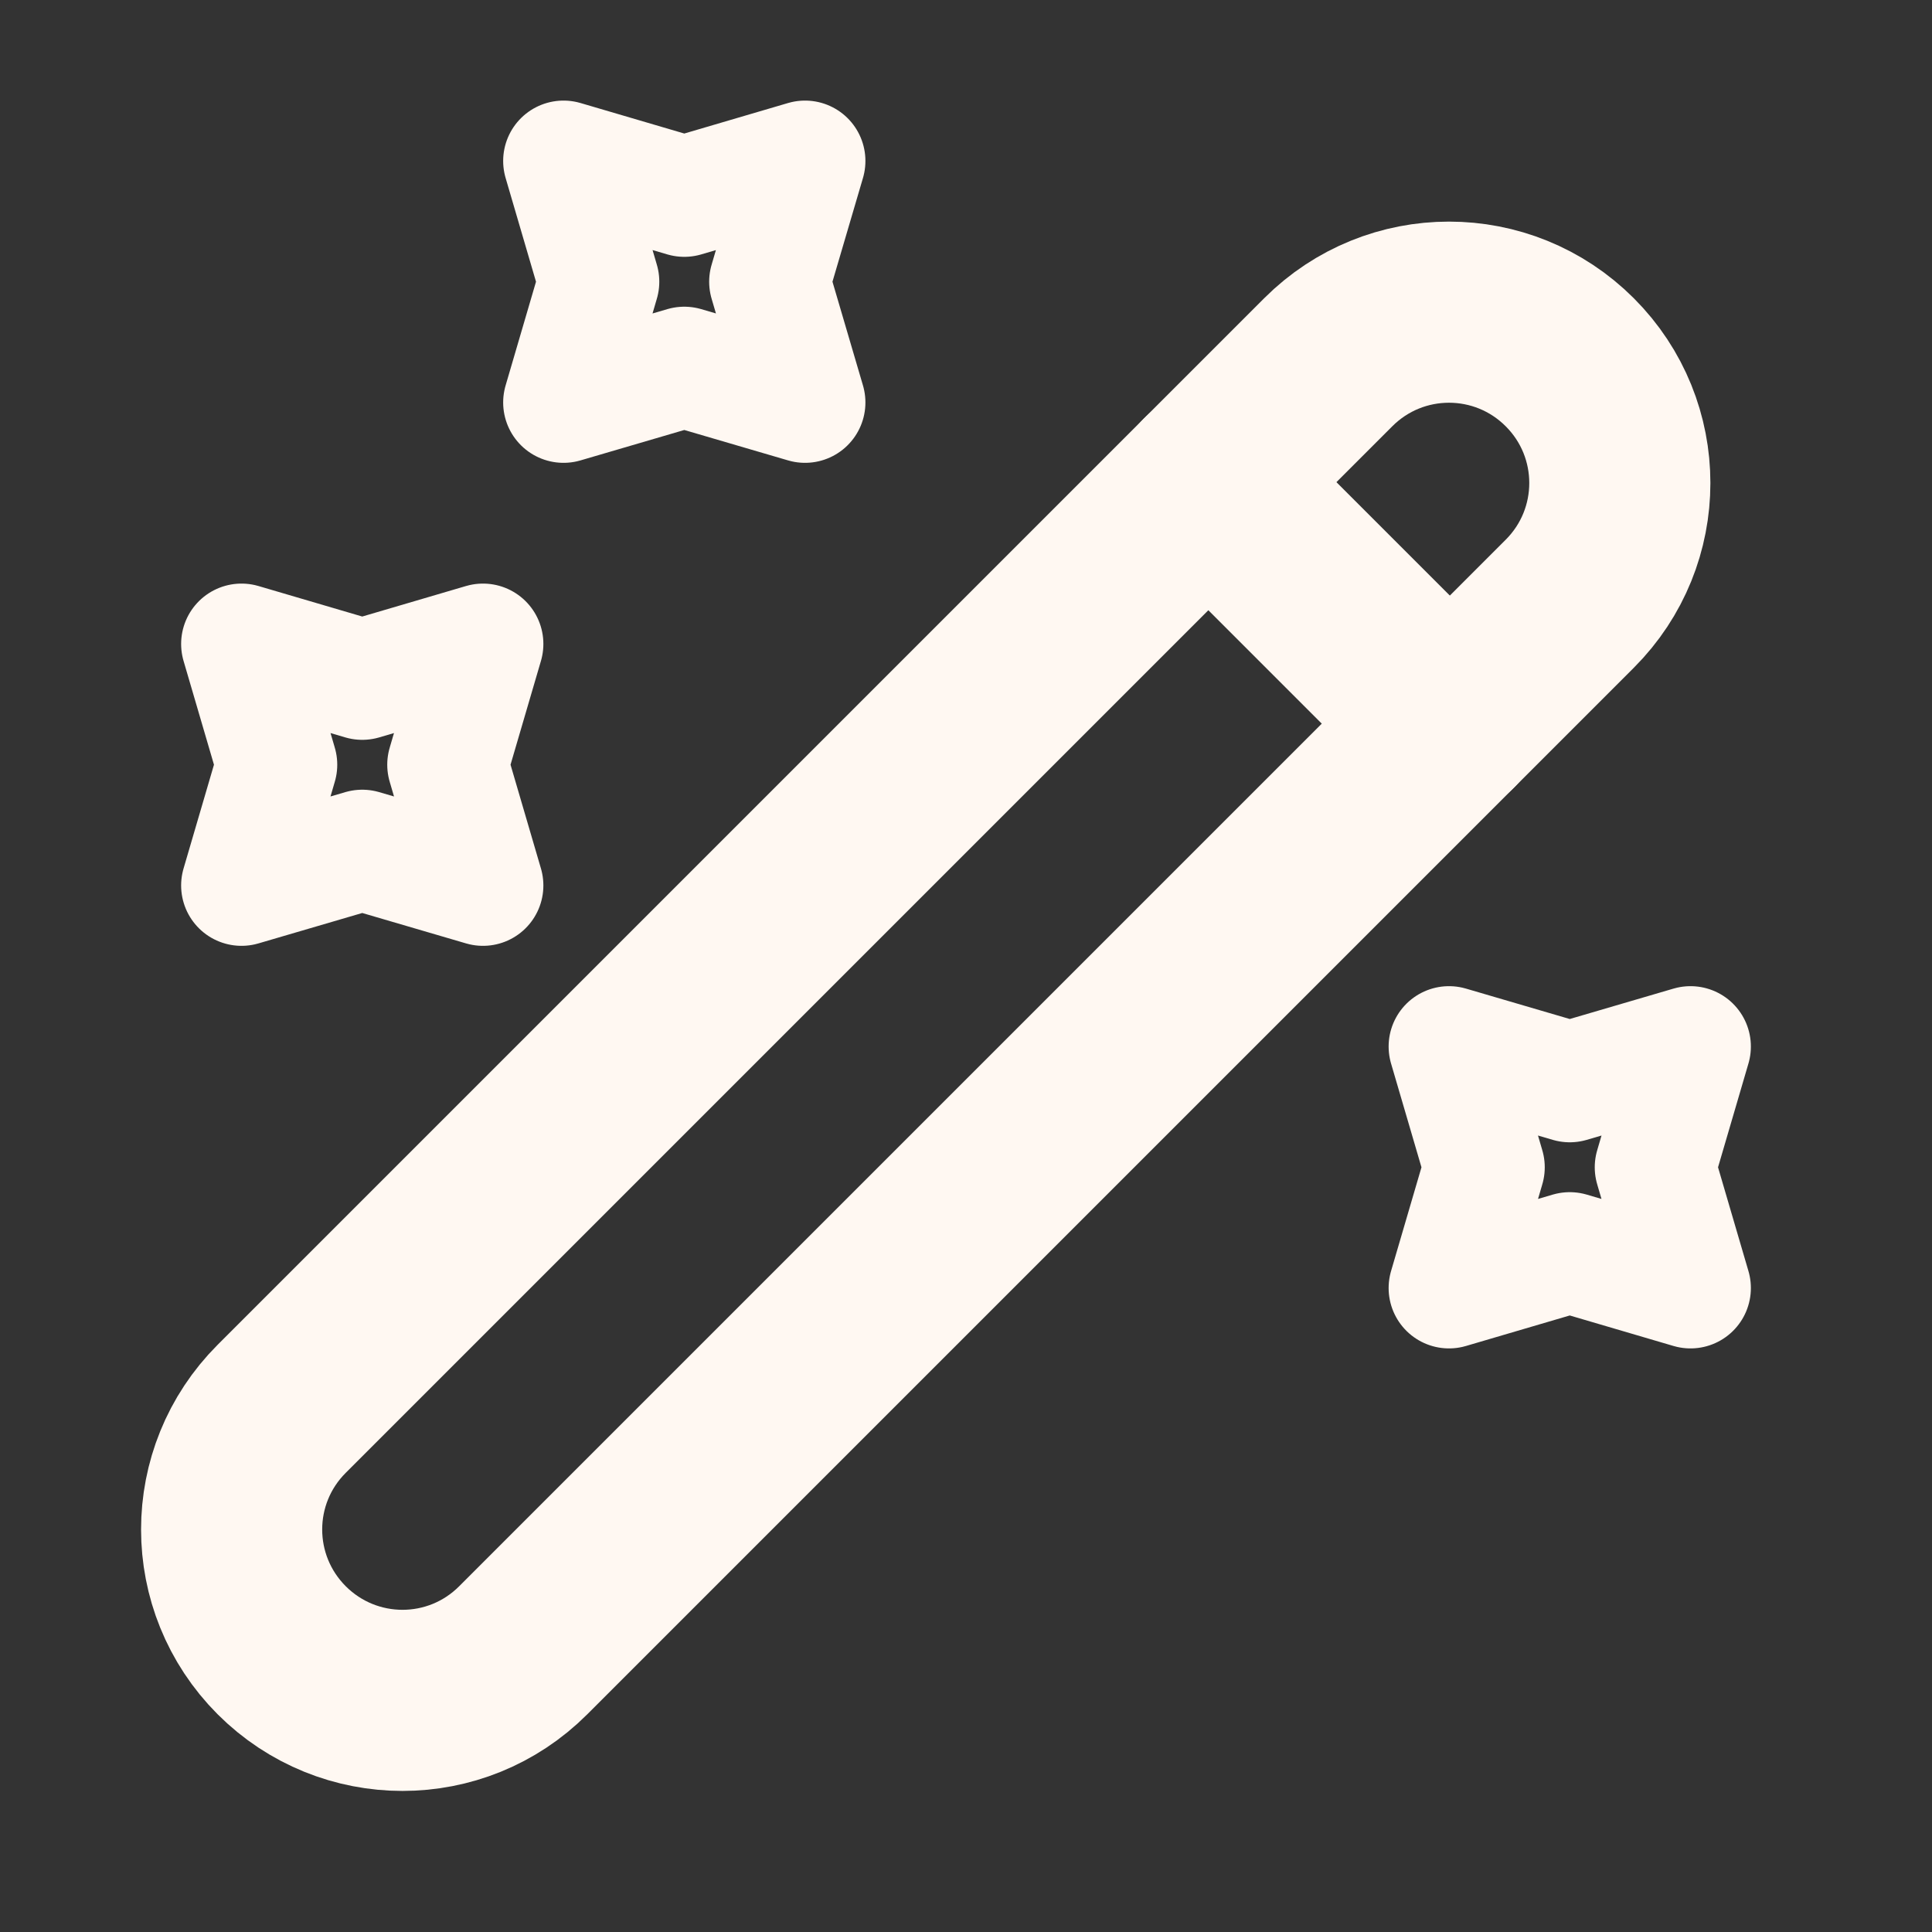 <svg width="16" height="16" viewBox="0 0 16 16" fill="none" xmlns="http://www.w3.org/2000/svg">
<rect x="0" y="0" width="16" height="16" fill="#333333" stroke="none"/>
<path d="M2.333 13.667C2.887 14.22 3.78 14.22 4.333 13.667L13 5C13.553 4.447 13.553 3.553 13 3C12.447 2.447 11.553 2.447 11 3L2.333 11.667C1.78 12.22 1.78 13.113 2.333 13.667Z" stroke="#FFF8F2" stroke-width="1.5" stroke-linecap="round" stroke-linejoin="round"/>
<path d="M12.007 5.993L10.007 3.993" stroke="#FFF8F2" stroke-width="1.5" stroke-linecap="round" stroke-linejoin="round"/>
<path d="M5.667 1.627L6.667 1.333L6.373 2.333L6.667 3.333L5.667 3.04L4.667 3.333L4.96 2.333L4.667 1.333L5.667 1.627Z" stroke="#FFF8F2" stroke-linecap="round" stroke-linejoin="round"/>
<path d="M3 5.627L4 5.333L3.707 6.333L4 7.333L3 7.04L2 7.333L2.293 6.333L2 5.333L3 5.627Z" stroke="#FFF8F2" stroke-linecap="round" stroke-linejoin="round"/>
<path d="M13 8.96L14 8.667L13.707 9.667L14 10.667L13 10.373L12 10.667L12.293 9.667L12 8.667L13 8.96Z" stroke="#FFF8F2" stroke-linecap="round" stroke-linejoin="round"/>
</svg>
